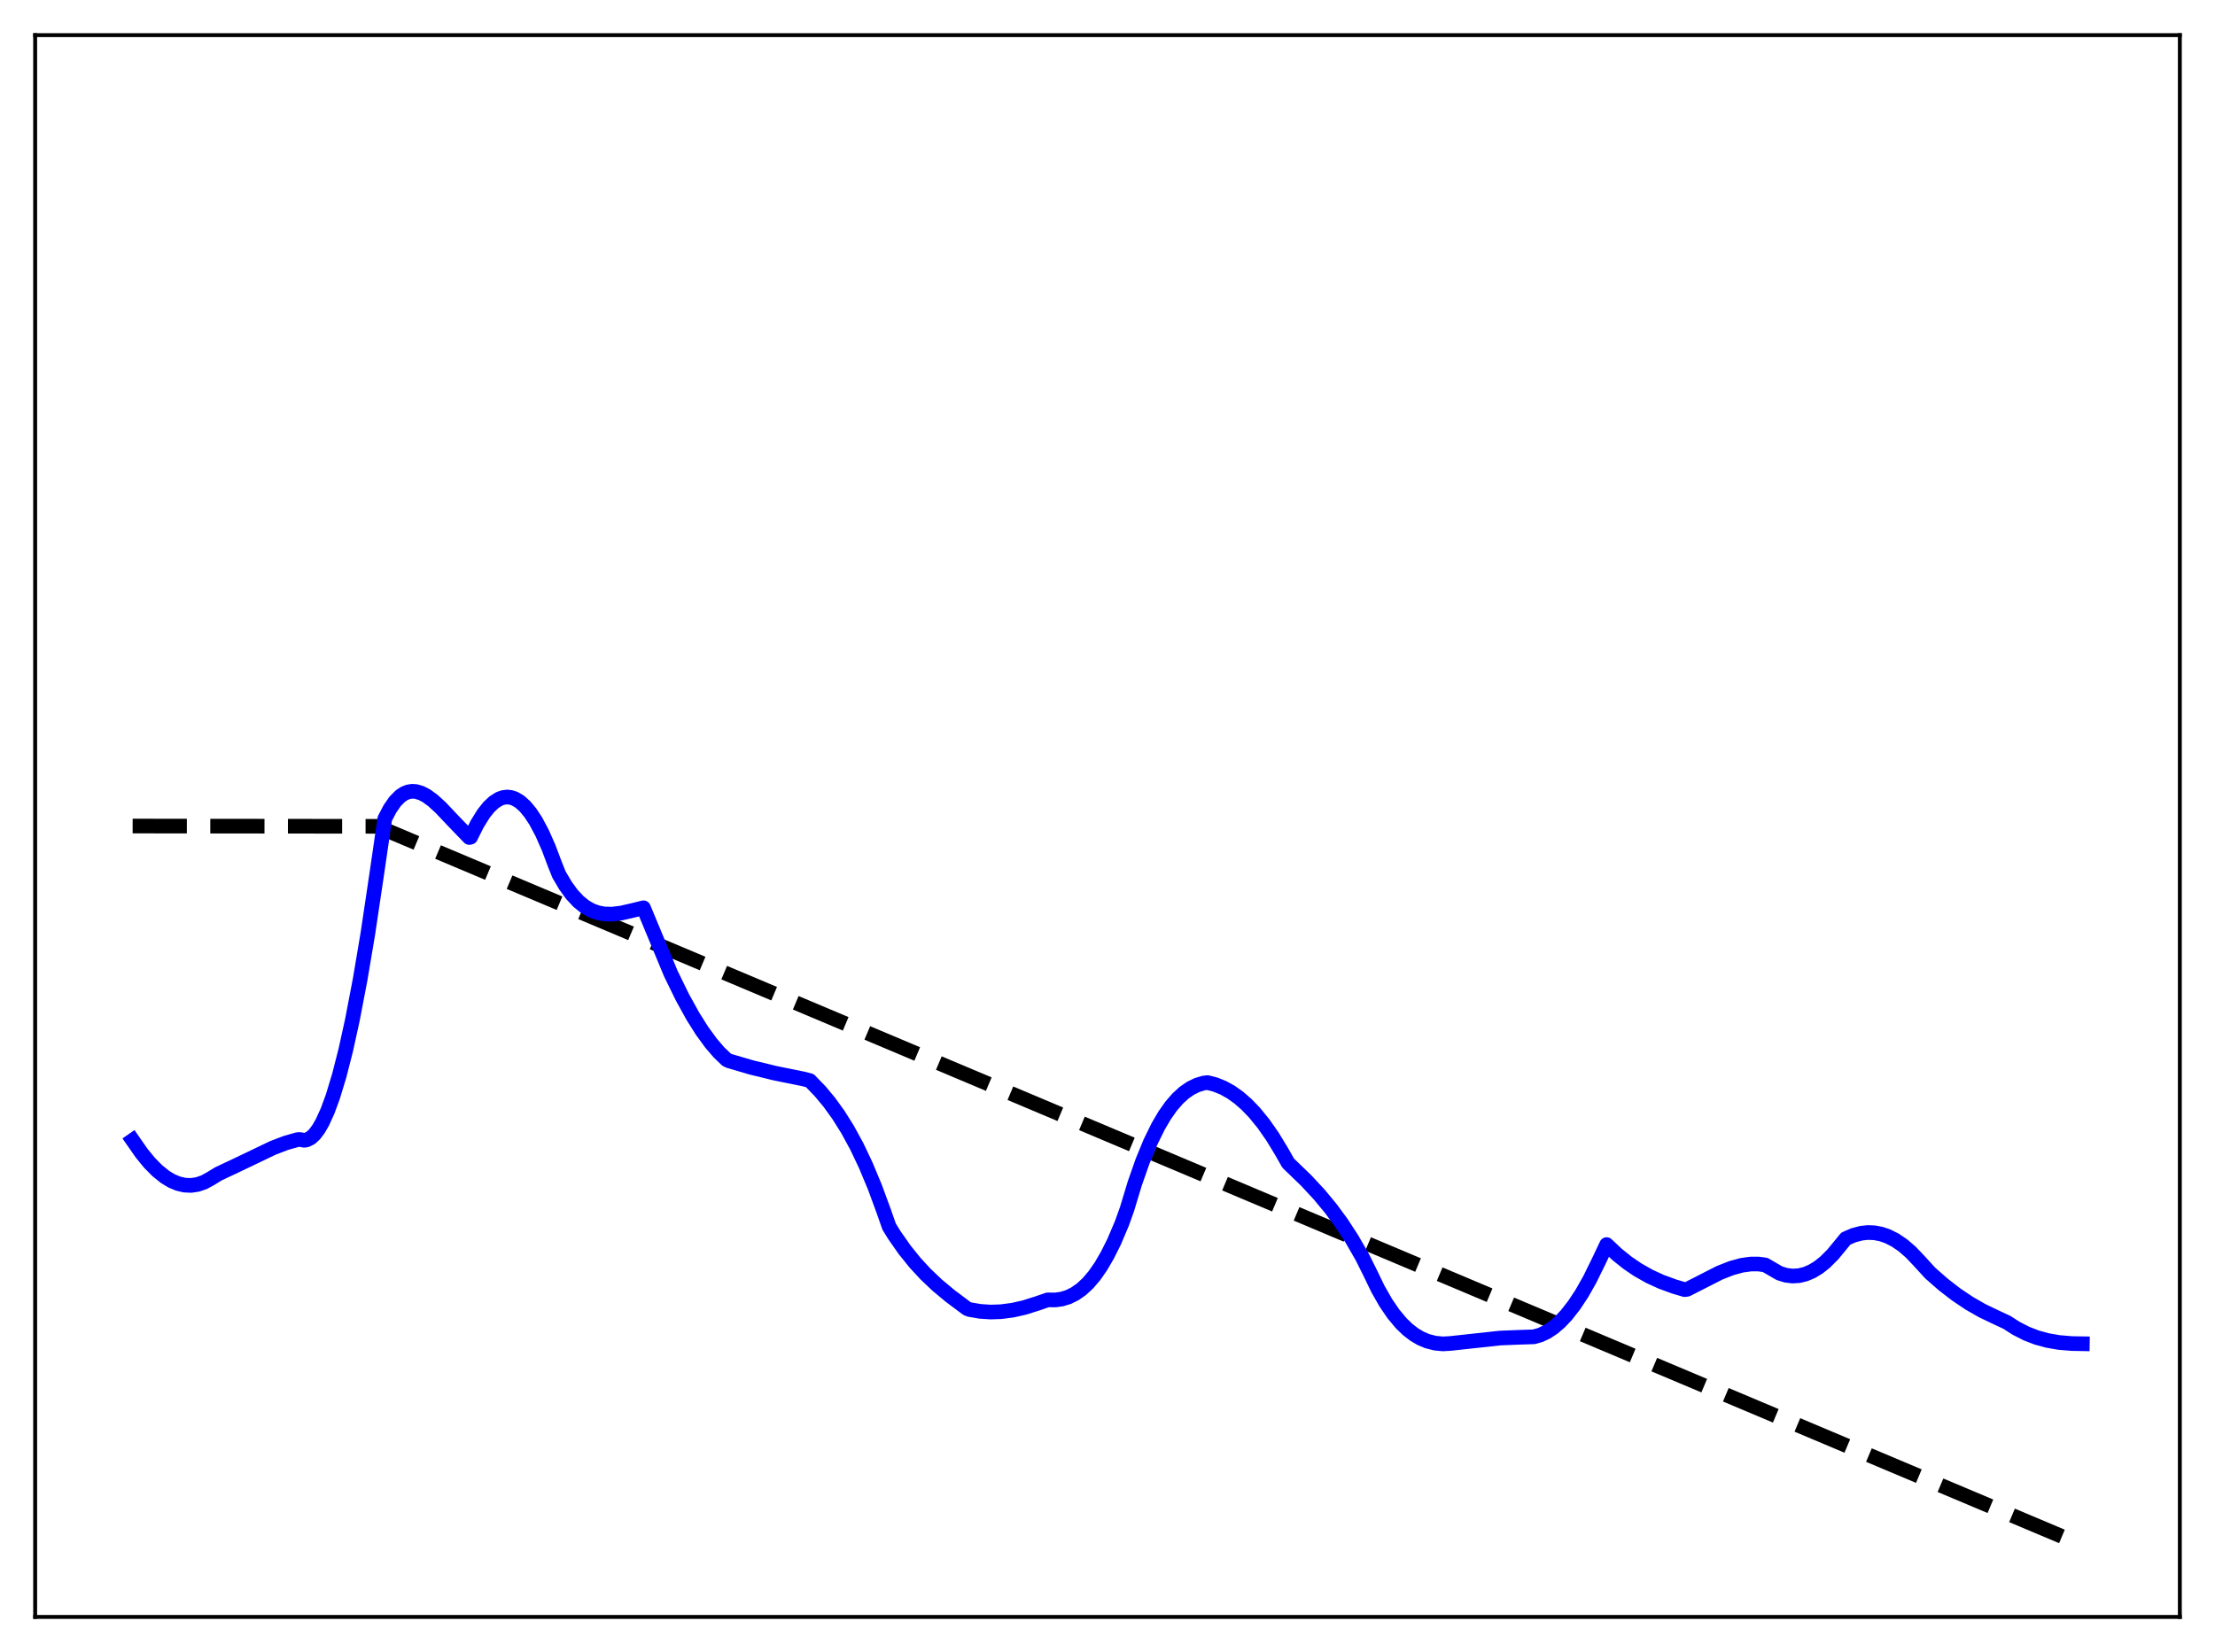 <?xml version="1.0" encoding="utf-8" standalone="no"?>
<!DOCTYPE svg PUBLIC "-//W3C//DTD SVG 1.1//EN"
  "http://www.w3.org/Graphics/SVG/1.1/DTD/svg11.dtd">
<svg xmlns:xlink="http://www.w3.org/1999/xlink" width="453.6pt" height="338.4pt" viewBox="0 0 453.6 338.4" xmlns="http://www.w3.org/2000/svg" version="1.1">
 <defs>
  <style type="text/css">*{stroke-linejoin: round; stroke-linecap: butt}</style>
 </defs>
 <g id="figure_1">
  <g id="patch_1">
   <path d="M 0 338.4 
L 453.6 338.4 
L 453.6 0 
L 0 0 
z
" style="fill: #ffffff"/>
  </g>
  <g id="axes_1">
   <g id="patch_2">
    <path d="M 7.2 331.2 
L 446.4 331.2 
L 446.4 7.2 
L 7.2 7.2 
z
" style="fill: #ffffff"/>
   </g>
   <g id="matplotlib.axis_1"/>
   <g id="matplotlib.axis_2"/>
   <g id="line2d_1">
    <path d="M 27.164 169.2 
L 77.206 169.256 
L 426.436 316.473 
L 426.436 316.473 
" clip-path="url(#p3430a80136)" style="fill: none; stroke-dasharray: 11.1,4.8; stroke-dashoffset: 0; stroke: #000000; stroke-width: 3"/>
   </g>
   <g id="line2d_2">
    <path d="M 27.164 233.564 
L 29.027 236.238 
L 30.624 238.185 
L 32.221 239.803 
L 33.818 241.085 
L 35.149 241.888 
L 36.48 242.447 
L 37.811 242.757 
L 39.142 242.814 
L 40.473 242.613 
L 41.804 242.15 
L 43.135 241.42 
L 44.732 240.439 
L 48.458 238.686 
L 55.911 235.116 
L 58.573 234.102 
L 60.969 233.424 
L 61.501 233.419 
L 62.3 233.571 
L 62.832 233.483 
L 63.631 233.074 
L 64.429 232.336 
L 65.228 231.272 
L 66.026 229.888 
L 67.091 227.549 
L 68.156 224.652 
L 69.487 220.265 
L 70.817 215.041 
L 72.148 208.993 
L 73.745 200.663 
L 75.343 191.175 
L 77.206 178.665 
L 78.803 167.694 
L 79.868 165.658 
L 80.932 164.13 
L 81.997 163.057 
L 82.796 162.525 
L 83.594 162.205 
L 84.393 162.08 
L 85.191 162.132 
L 86.256 162.447 
L 87.321 163.001 
L 88.652 163.967 
L 90.249 165.429 
L 92.911 168.245 
L 96.105 171.552 
L 96.371 171.487 
L 97.702 168.81 
L 99.033 166.664 
L 100.097 165.325 
L 101.162 164.319 
L 102.227 163.643 
L 103.025 163.356 
L 103.824 163.254 
L 104.623 163.337 
L 105.421 163.602 
L 106.486 164.242 
L 107.551 165.211 
L 108.615 166.502 
L 109.68 168.115 
L 111.011 170.602 
L 112.342 173.613 
L 113.673 177.146 
L 114.471 179.135 
L 115.802 181.398 
L 117.133 183.227 
L 118.464 184.656 
L 119.795 185.731 
L 121.126 186.491 
L 122.457 186.97 
L 123.788 187.213 
L 125.385 187.247 
L 127.248 187.02 
L 129.91 186.406 
L 131.773 185.943 
L 137.363 199.397 
L 139.759 204.299 
L 141.888 208.155 
L 143.751 211.117 
L 145.615 213.673 
L 147.212 215.533 
L 148.809 217.072 
L 149.341 217.317 
L 153.866 218.645 
L 158.657 219.814 
L 164.513 221.001 
L 165.844 221.343 
L 167.974 223.552 
L 169.837 225.791 
L 171.7 228.371 
L 173.564 231.342 
L 175.427 234.758 
L 177.29 238.671 
L 179.153 243.14 
L 181.017 248.207 
L 182.081 251.251 
L 183.146 252.983 
L 185.276 256.021 
L 187.405 258.665 
L 189.535 260.974 
L 191.93 263.245 
L 194.592 265.465 
L 198.052 268.052 
L 198.585 268.247 
L 200.714 268.612 
L 202.844 268.753 
L 204.973 268.682 
L 207.369 268.37 
L 209.764 267.831 
L 212.426 266.992 
L 214.556 266.256 
L 216.153 266.274 
L 217.484 266.079 
L 218.815 265.665 
L 220.145 265.004 
L 221.476 264.07 
L 222.807 262.835 
L 224.138 261.272 
L 225.469 259.356 
L 226.8 257.06 
L 228.131 254.396 
L 229.728 250.646 
L 230.793 247.68 
L 232.39 242.404 
L 233.987 237.851 
L 235.584 233.971 
L 237.181 230.719 
L 238.512 228.453 
L 239.843 226.564 
L 241.174 225.026 
L 242.505 223.81 
L 243.836 222.892 
L 245.167 222.245 
L 246.497 221.846 
L 247.296 221.754 
L 248.893 222.166 
L 250.49 222.811 
L 252.087 223.696 
L 253.684 224.831 
L 255.281 226.223 
L 256.879 227.882 
L 258.742 230.166 
L 260.605 232.835 
L 262.468 235.899 
L 263.799 238.245 
L 267.526 241.846 
L 270.188 244.714 
L 272.583 247.612 
L 274.713 250.511 
L 276.842 253.777 
L 278.972 257.483 
L 280.569 260.686 
L 282.166 263.994 
L 283.763 266.803 
L 285.36 269.146 
L 286.957 271.056 
L 288.288 272.34 
L 289.619 273.365 
L 290.95 274.15 
L 292.281 274.712 
L 293.878 275.122 
L 295.475 275.274 
L 297.072 275.18 
L 307.187 274.079 
L 310.913 273.93 
L 314.108 273.825 
L 315.439 273.449 
L 316.769 272.82 
L 318.1 271.935 
L 319.431 270.791 
L 320.762 269.385 
L 322.359 267.347 
L 323.956 264.922 
L 325.553 262.102 
L 327.417 258.314 
L 329.014 254.936 
L 331.143 256.939 
L 333.273 258.65 
L 335.402 260.099 
L 337.798 261.451 
L 340.193 262.55 
L 342.855 263.525 
L 344.985 264.156 
L 345.517 264.089 
L 352.172 260.696 
L 354.567 259.756 
L 356.697 259.173 
L 358.56 258.915 
L 360.157 258.919 
L 361.488 259.104 
L 364.416 260.806 
L 365.747 261.212 
L 367.078 261.377 
L 368.409 261.298 
L 369.74 260.976 
L 371.071 260.411 
L 372.401 259.601 
L 373.732 258.546 
L 375.329 256.956 
L 376.927 255.015 
L 377.991 253.714 
L 379.588 253.02 
L 381.185 252.6 
L 382.516 252.46 
L 383.847 252.514 
L 385.178 252.764 
L 386.509 253.21 
L 388.106 254.009 
L 389.703 255.098 
L 391.3 256.48 
L 392.897 258.159 
L 395.293 260.776 
L 397.955 263.111 
L 400.617 265.166 
L 403.279 266.952 
L 405.94 268.478 
L 408.602 269.753 
L 410.998 270.872 
L 412.861 272.071 
L 414.991 273.161 
L 417.12 273.982 
L 419.249 274.567 
L 421.645 274.985 
L 424.307 275.207 
L 426.436 275.243 
L 426.436 275.243 
" clip-path="url(#p3430a80136)" style="fill: none; stroke: #0000ff; stroke-width: 3; stroke-linecap: square"/>
   </g>
   <g id="patch_3">
    <path d="M 7.2 331.2 
L 7.2 7.2 
" style="fill: none; stroke: #000000; stroke-width: 0.8; stroke-linejoin: miter; stroke-linecap: square"/>
   </g>
   <g id="patch_4">
    <path d="M 446.4 331.2 
L 446.4 7.2 
" style="fill: none; stroke: #000000; stroke-width: 0.8; stroke-linejoin: miter; stroke-linecap: square"/>
   </g>
   <g id="patch_5">
    <path d="M 7.2 331.2 
L 446.4 331.2 
" style="fill: none; stroke: #000000; stroke-width: 0.8; stroke-linejoin: miter; stroke-linecap: square"/>
   </g>
   <g id="patch_6">
    <path d="M 7.2 7.2 
L 446.4 7.2 
" style="fill: none; stroke: #000000; stroke-width: 0.8; stroke-linejoin: miter; stroke-linecap: square"/>
   </g>
  </g>
 </g>
 <defs>
  <clipPath id="p3430a80136">
   <rect x="7.2" y="7.2" width="439.2" height="324"/>
  </clipPath>
 </defs>
</svg>
